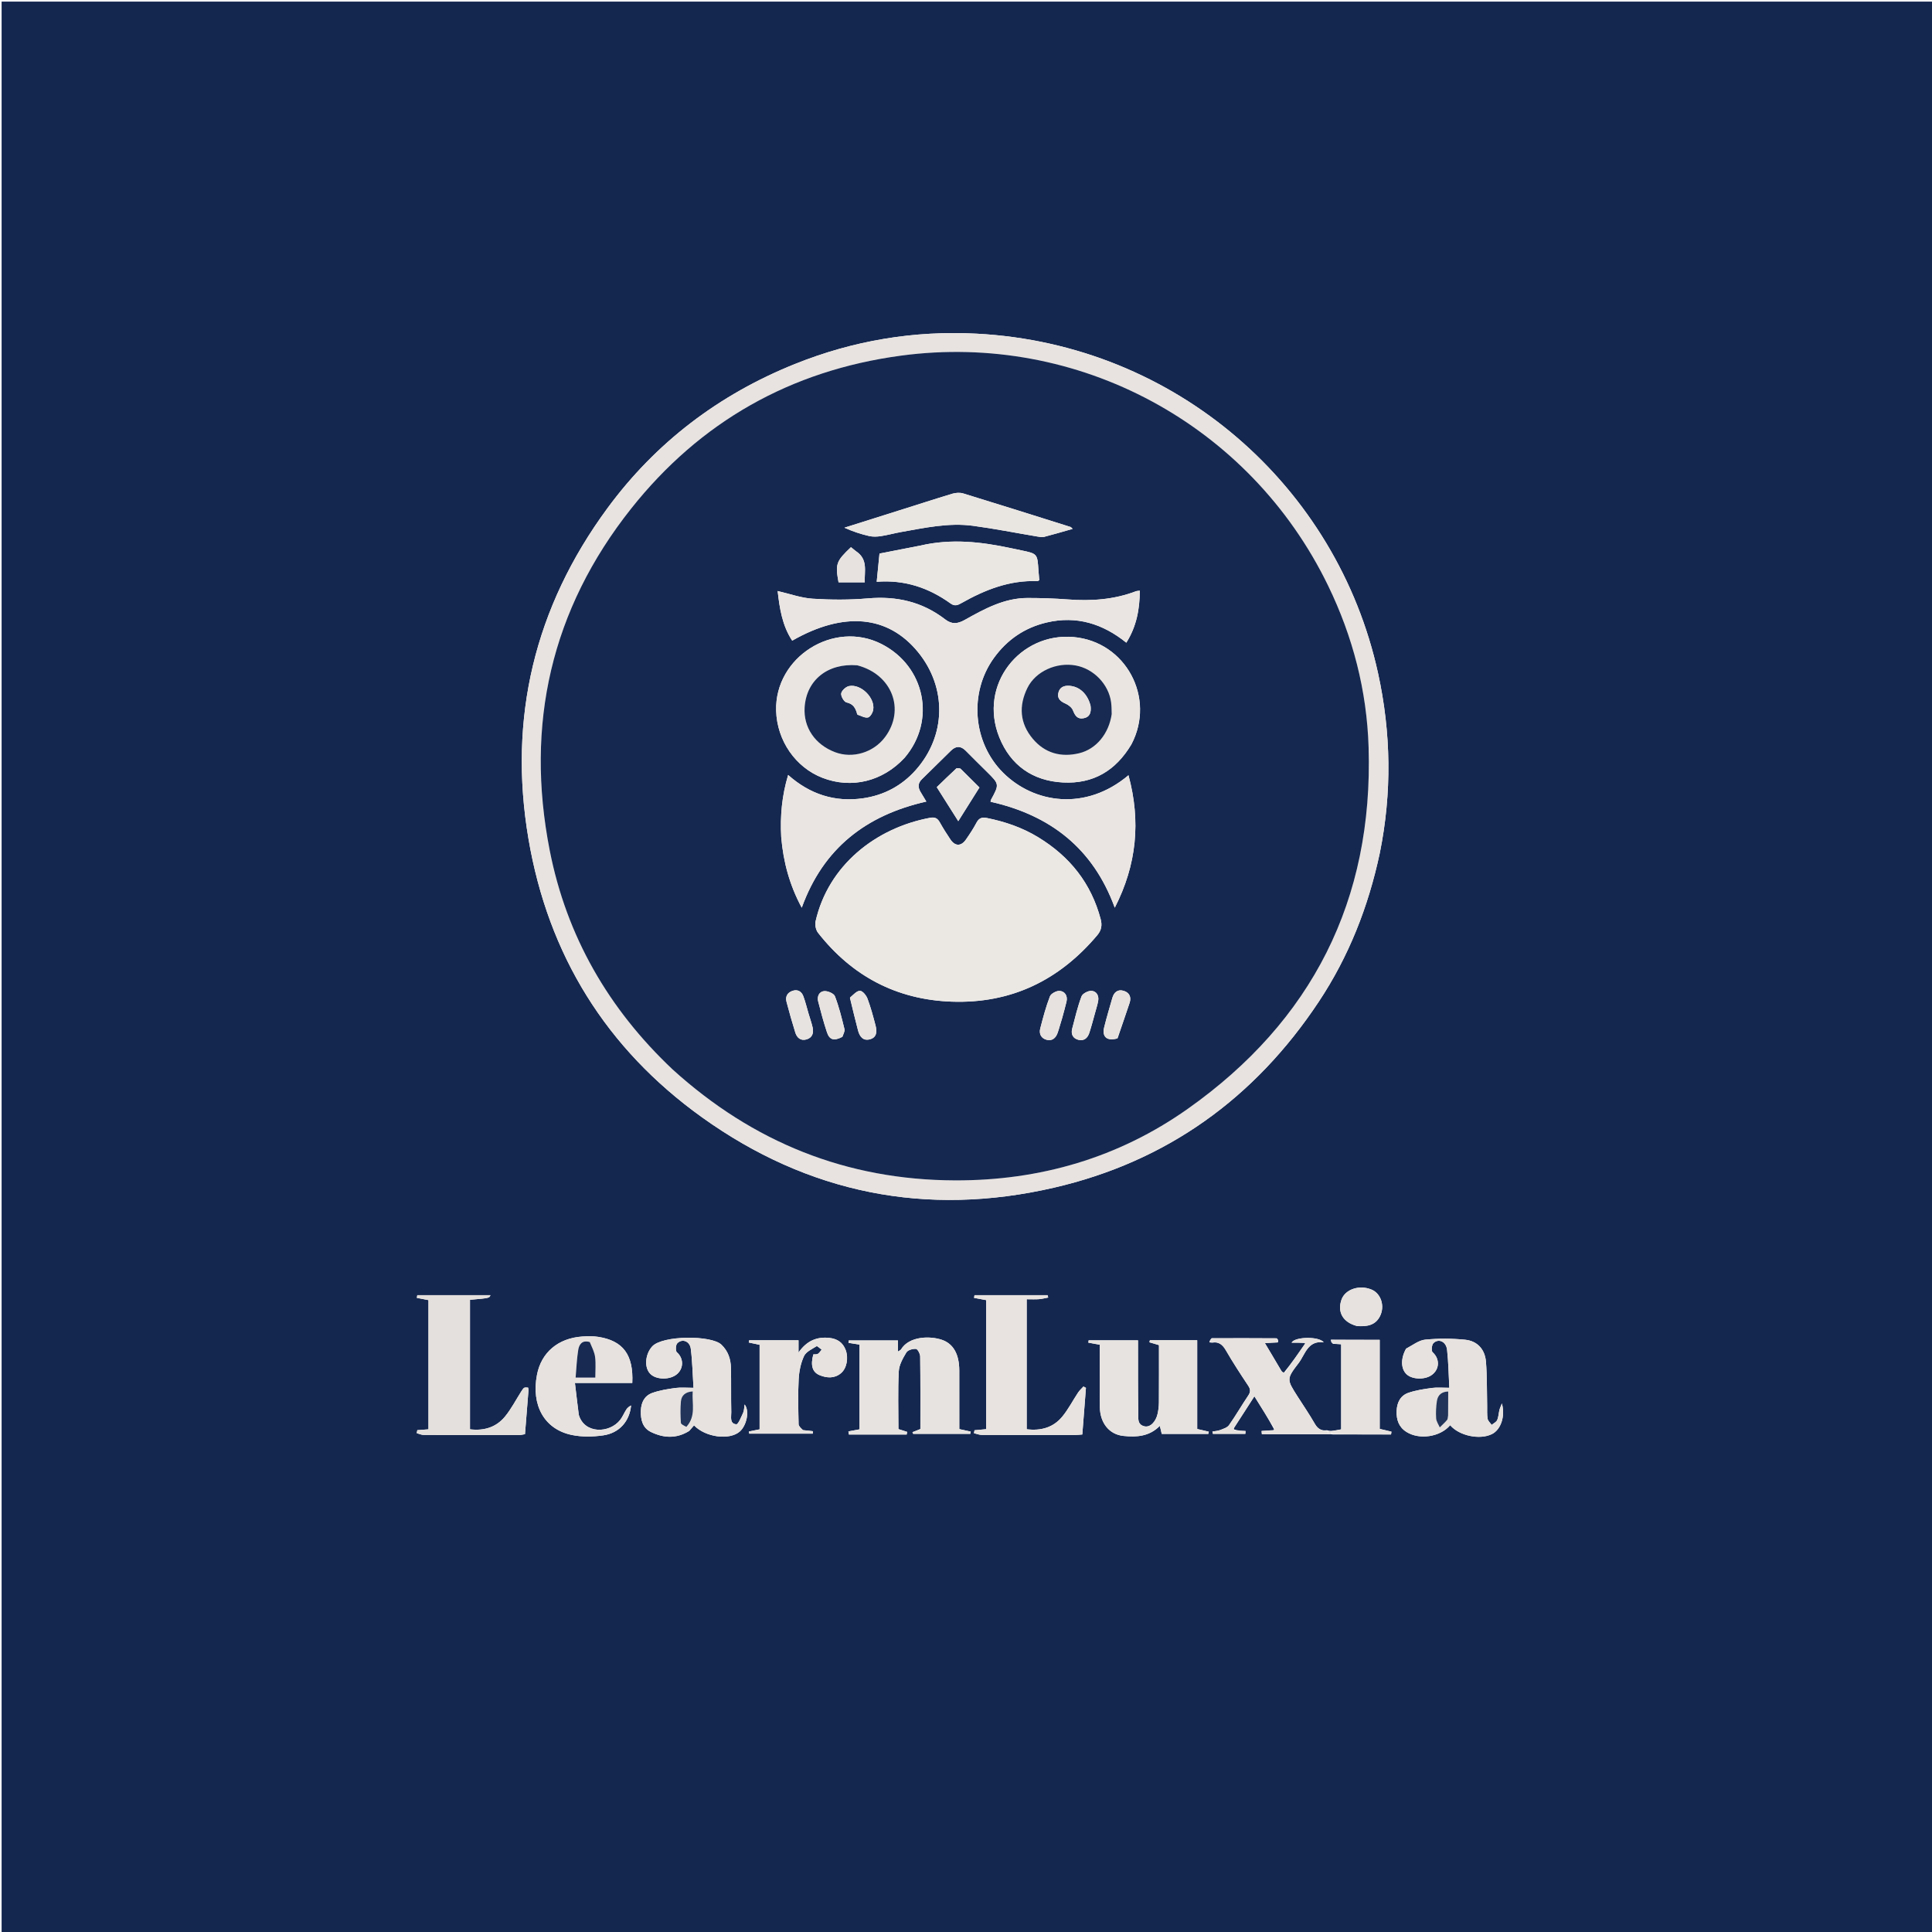 <svg version="1.1" id="Layer_1" xmlns="http://www.w3.org/2000/svg" xmlns:xlink="http://www.w3.org/1999/xlink" x="0px" y="0px"
	 width="100%" viewBox="0 0 1200 1200" enable-background="new 0 0 1200 1200" xml:space="preserve">
<path fill="#14274F" opacity="1" stroke="none" 
	d="
M806,1201 
	C537.333,1201 269.167,1201 1,1201 
	C1,801 1,401 1,1 
	C401,1 801,1 1201,1 
	C1201,401 1201,801 1201,1201 
	C1069.5,1201 938,1201 806,1201 
M827.896,834.667 
	C829.524,834.755 831.152,834.843 833.017,834.944 
	C833.017,852.736 833.017,870.297 833.017,887.802 
	C830.834,888.218 828.935,888.58 826.348,888.787 
	C825.89,888.756 825.433,888.725 824.201,888.345 
	C820.703,888.817 818.45,887.484 816.637,884.3 
	C813.355,878.539 809.573,873.063 806.006,867.464 
	C799.215,856.804 798.944,856.594 806.606,846.607 
	C810.707,841.261 812.158,832.49 822.181,833.728 
	C819.34,829.948 804.221,830.188 802.201,833.965 
	C805.096,833.965 807.706,833.965 810.504,834.174 
	C810.504,834.174 810.784,834.166 810.471,834.928 
	C806.348,840.782 802.226,846.637 797.365,852.665 
	C796.908,852.452 796.45,852.238 795.862,851.333 
	C792.537,845.763 789.211,840.194 785.651,834.232 
	C788.535,834.059 790.774,833.925 793.491,833.84 
	C793.865,833.654 793.942,833.385 793.805,832.19 
	C793.503,831.864 793.203,831.254 792.9,831.252 
	C779.516,831.176 766.132,831.134 752.749,831.206 
	C752.256,831.208 751.769,832.39 751.169,833.49 
	C751.169,833.49 751.5,833.838 751.5,833.838 
	C751.5,833.838 751.979,833.791 752.809,833.986 
	C757.013,833.186 759.356,835.158 761.434,838.753 
	C765.75,846.22 770.478,853.459 775.258,860.645 
	C776.773,862.921 776.831,864.545 775.293,866.822 
	C771.207,872.875 767.561,879.229 763.357,885.194 
	C762.276,886.729 759.853,887.453 757.914,888.209 
	C756.403,888.799 754.685,888.862 753.06,889.159 
	C753.155,889.635 753.251,890.112 753.347,890.588 
	C760.069,890.588 766.791,890.588 773.513,890.588 
	C773.559,890 773.605,889.411 773.651,888.823 
	C771.374,888.727 769.098,888.632 766.391,887.811 
	C766.323,887.538 766.255,887.265 766.769,886.525 
	C770.806,880.231 774.844,873.938 779.122,867.27 
	C783.577,874.387 787.521,880.689 791.375,887.768 
	C791.325,888.024 791.275,888.281 790.369,888.315 
	C788.107,888.48 785.846,888.646 783.584,888.811 
	C783.646,889.472 783.708,890.134 783.77,890.795 
	C797.512,890.795 811.255,890.795 825.668,890.861 
	C826.114,890.807 826.56,890.753 827.906,890.974 
	C839.935,890.974 851.964,890.974 863.993,890.974 
	C864.085,890.396 864.177,889.819 864.269,889.241 
	C862.025,888.71 859.781,888.179 856.959,887.512 
	C856.959,869.169 856.959,850.685 856.959,832.184 
	C846.59,832.184 836.796,832.184 826.521,832.101 
	C826.688,832.854 826.854,833.607 827.896,834.667 
M857.034,529.669 
	C864.598,492.4 864.038,455.163 855.92,418.099 
	C830.56,302.324 730.695,213.742 606.597,207.251 
	C567.718,205.218 529.965,211.525 493.727,226.096 
	C446.533,245.072 407.352,274.809 377.275,315.687 
	C332.129,377.046 315.497,445.92 328.245,521.023 
	C340.477,593.088 376.532,651.309 435.985,693.949 
	C501.996,741.292 575.434,755.966 654.548,737.701 
	C724.682,721.51 779.347,682.112 819.113,622.179 
	C837.716,594.143 849.871,563.354 857.034,529.669 
M542.505,891.01 
	C549.388,891.01 556.271,891.01 563.153,891.01 
	C563.252,890.465 563.35,889.919 563.448,889.374 
	C561.69,888.811 559.932,888.248 558.028,887.638 
	C558.028,875.734 557.637,863.737 558.245,851.792 
	C558.45,847.766 560.789,843.627 562.964,840.03 
	C563.865,838.54 566.954,837.656 568.933,837.826 
	C569.97,837.916 571.518,840.873 571.541,842.552 
	C571.744,857.667 571.659,872.785 571.659,887.619 
	C569.937,888.296 568.334,888.926 566.732,889.556 
	C566.887,889.899 567.042,890.241 567.197,890.584 
	C579.023,890.584 590.85,890.584 602.676,890.584 
	C602.763,890.122 602.849,889.661 602.935,889.199 
	C600.676,888.704 598.417,888.209 595.831,887.643 
	C595.831,875.508 595.857,863.367 595.823,851.226 
	C595.796,841.226 592.209,834.646 585.038,832.188 
	C577.709,829.676 564.645,829.838 559.626,838.18 
	C559.371,838.602 558.743,838.8 557.725,839.477 
	C557.725,836.676 557.725,834.57 557.725,832.56 
	C547.299,832.56 537.231,832.56 527.163,832.56 
	C527.11,833.061 527.056,833.561 527.003,834.062 
	C529.213,834.412 531.423,834.762 533.861,835.148 
	C533.861,852.701 533.861,870.298 533.861,887.793 
	C531.4,888.247 529.182,888.656 526.965,889.065 
	C527.063,889.714 527.162,890.362 527.26,891.01 
	C532.01,891.01 536.759,891.01 542.505,891.01 
M720.455,885.618 
	C720.841,887.347 721.227,889.077 721.573,890.622 
	C731.458,890.622 740.984,890.622 750.51,890.622 
	C750.607,890.164 750.705,889.705 750.803,889.246 
	C748.551,888.724 746.299,888.202 743.602,887.577 
	C743.602,869.212 743.602,850.801 743.602,832.432 
	C733.492,832.432 723.852,832.432 714.212,832.432 
	C714.117,832.862 714.022,833.293 713.927,833.723 
	C715.867,834.296 717.807,834.868 719.855,835.472 
	C719.855,847.409 719.895,859.229 719.82,871.049 
	C719.805,873.364 719.532,875.717 719.044,877.981 
	C717.934,883.131 714.406,886.693 710.923,885.934 
	C706.136,884.89 707.066,880.564 707.008,877.374 
	C706.763,864.057 706.86,850.732 706.833,837.411 
	C706.83,835.667 706.833,833.923 706.833,832.519 
	C696.089,832.519 686.131,832.519 676.173,832.519 
	C676.117,832.994 676.06,833.47 676.004,833.945 
	C678.191,834.344 680.379,834.744 683.086,835.239 
	C683.086,836.656 683.086,838.286 683.086,839.915 
	C683.088,851.239 682.961,862.564 683.13,873.886 
	C683.279,883.905 688.994,890.953 697.722,891.873 
	C706.012,892.748 714.034,892.244 720.455,885.618 
M637.695,838.5 
	C637.695,828.091 637.695,817.682 637.695,806.983 
	C640.678,806.983 642.995,807.117 645.289,806.941 
	C647.222,806.792 649.127,806.282 651.044,805.932 
	C650.926,805.438 650.807,804.943 650.689,804.449 
	C635.555,804.449 620.422,804.449 605.288,804.449 
	C605.193,805.01 605.097,805.57 605.002,806.131 
	C607.514,806.597 610.026,807.063 612.543,807.53 
	C612.543,834.283 612.543,860.887 612.543,887.69 
	C610.025,887.923 607.657,888.142 605.288,888.361 
	C605.173,888.969 605.059,889.577 604.944,890.185 
	C606.581,890.558 608.215,891.25 609.853,891.257 
	C629.165,891.332 648.477,891.312 667.79,891.292 
	C669.222,891.29 670.654,891.1 672.24,890.987 
	C673.012,881.069 673.753,871.552 674.494,862.035 
	C673.984,861.75 673.474,861.464 672.963,861.179 
	C671.838,862.425 670.538,863.555 669.618,864.938 
	C666.309,869.908 663.57,875.327 659.795,879.9 
	C654.227,886.646 646.613,888.834 637.695,887.734 
	C637.695,871.423 637.695,855.462 637.695,838.5 
M323.735,864.316 
	C320.434,869.498 317.582,875.045 313.726,879.775 
	C308.192,886.562 300.573,888.827 291.914,887.769 
	C291.914,860.714 291.914,834.003 291.914,807.326 
	C303.98,806.265 303.98,806.265 304.604,804.461 
	C289.444,804.461 274.312,804.461 259.179,804.461 
	C259.085,805.015 258.991,805.569 258.897,806.123 
	C261.267,806.583 263.638,807.043 266.129,807.527 
	C266.129,834.225 266.129,860.943 266.129,887.784 
	C263.613,887.971 261.402,888.136 259.191,888.301 
	C259.074,888.917 258.956,889.533 258.839,890.149 
	C260.287,890.539 261.735,891.262 263.184,891.267 
	C283.016,891.343 302.848,891.327 322.68,891.298 
	C323.772,891.296 324.863,890.981 326.075,890.793 
	C326.818,881.543 327.542,872.584 328.244,863.624 
	C328.281,863.155 328.127,862.672 328.02,861.885 
	C327.178,861.885 326.29,861.65 325.654,861.95 
	C324.993,862.262 324.575,863.09 323.735,864.316 
M873.239,837.814 
	C869.918,843.805 870.071,850.169 873.619,853.558 
	C877.03,856.816 884.77,857.128 889.065,854.18 
	C894.271,850.607 894.39,843.966 889.827,839.911 
	C888.933,839.117 889.237,835.33 890.313,834.274 
	C893.518,831.127 898.227,833.247 898.804,838.377 
	C899.67,846.079 899.756,853.87 900.194,861.997 
	C896.05,861.997 892.685,861.642 889.427,862.081 
	C884.535,862.739 879.561,863.49 874.91,865.056 
	C869.821,866.77 867.659,871.136 867.47,876.425 
	C867.279,881.748 868.769,886.322 873.49,889.338 
	C881.58,894.505 894.59,892.52 900.724,885.221 
	C906.316,891.807 919.144,894.512 926.732,890.705 
	C932.074,888.024 935.099,879.869 932.848,871.688 
	C932.045,873.802 931.562,874.759 931.32,875.772 
	C930.82,877.869 930.772,880.143 929.908,882.059 
	C929.345,883.308 927.671,884.057 926.495,885.03 
	C925.621,883.772 924.222,882.606 923.986,881.238 
	C923.538,878.641 923.757,875.929 923.697,873.265 
	C923.491,864.116 923.674,854.936 922.957,845.827 
	C922.355,838.182 917.668,832.895 910.009,832.129 
	C901.822,831.309 893.442,831.291 885.256,832.071 
	C881.281,832.45 877.555,835.448 873.239,837.814 
M428.221,888.652 
	C429.167,887.549 430.112,886.445 431.074,885.323 
	C438.173,892.754 453.025,894.686 459.429,889.192 
	C463.688,885.539 465.781,876.394 462.49,872.342 
	C462.141,874.484 462.208,876.143 461.582,877.478 
	C460.353,880.099 458.539,884.761 457.32,884.652 
	C453.028,884.267 454.278,879.946 454.208,877.07 
	C453.987,867.915 454.224,858.748 454.005,849.592 
	C453.874,844.152 452.285,839.25 448.111,835.222 
	C441.883,829.212 411.483,829.36 405.115,836.271 
	C400.949,840.793 399.895,848.897 403.715,853.131 
	C407.352,857.161 416.338,857.27 420.681,853.336 
	C424.857,849.554 424.47,843.379 420.434,839.947 
	C419.507,839.159 419.638,835.436 420.653,834.376 
	C423.669,831.224 428.454,832.971 429.061,837.727 
	C430.062,845.576 430.202,853.536 430.741,862.008 
	C426.453,862.008 422.944,861.632 419.549,862.098 
	C414.661,862.768 409.672,863.54 405.067,865.21 
	C400.293,866.942 398.197,871.105 398.045,876.295 
	C397.882,881.852 399.126,886.917 404.348,889.444 
	C411.992,893.142 419.932,893.818 428.221,888.652 
M359.425,878.584 
	C358.671,872.235 357.916,865.885 357.096,858.985 
	C363.968,858.985 369.758,858.985 375.548,858.985 
	C381.294,858.985 387.041,858.985 392.722,858.985 
	C393.545,841.508 387.015,832.776 371.646,830.356 
	C368.392,829.843 364.991,829.909 361.688,830.135 
	C346.638,831.166 336.208,840.045 333.533,853.904 
	C329.879,872.835 338.062,887.685 355.048,891.261 
	C361.38,892.594 368.318,892.46 374.763,891.516 
	C384.664,890.066 391.022,882.806 391.983,872.955 
	C390.767,873.574 389.716,874.404 389.023,875.467 
	C387.669,877.546 386.743,879.933 385.237,881.88 
	C378.633,890.414 362.917,890.768 359.425,878.584 
M498.397,888.265 
	C497.57,887.05 496.052,885.85 496.026,884.618 
	C495.828,875.303 495.574,865.962 496.068,856.668 
	C496.327,851.796 497.35,846.674 499.383,842.294 
	C500.637,839.59 504.359,837.936 507.193,836.162 
	C507.623,835.893 509.252,837.539 510.327,838.3 
	C509.564,839.189 508.943,840.311 507.993,840.893 
	C507.241,841.353 506.084,841.15 505.173,841.236 
	C503.331,848.003 504.52,852.327 509.188,854.193 
	C513.662,855.981 518.329,856.294 522.363,852.904 
	C525.894,849.937 527.149,843.569 525.274,838.525 
	C523.535,833.846 519.989,831.497 515.076,830.99 
	C507.433,830.202 501.165,832.665 495.977,840.092 
	C495.977,836.654 495.977,834.586 495.977,832.479 
	C485.491,832.479 475.395,832.479 465.299,832.479 
	C465.226,832.938 465.153,833.396 465.08,833.854 
	C467.362,834.34 469.644,834.826 471.798,835.285 
	C471.798,852.996 471.798,870.53 471.798,887.792 
	C469.303,888.293 467.212,888.712 465.121,889.132 
	C465.198,889.576 465.275,890.02 465.352,890.465 
	C478.506,890.465 491.661,890.465 504.815,890.465 
	C504.867,889.964 504.919,889.463 504.971,888.963 
	C503.089,888.732 501.207,888.501 498.397,888.265 
M843.007,823.656 
	C848.731,824.014 854.129,823.4 857.095,817.588 
	C860.319,811.268 857.777,803.448 851.914,800.997 
	C844.343,797.832 835.507,800.782 833.235,807.235 
	C830.526,814.926 834.049,821.297 843.007,823.656 
z"/>
<path fill="#E8E3E0" opacity="1" stroke="none" 
	d="
M856.985,530.09 
	C849.871,563.354 837.716,594.143 819.113,622.179 
	C779.347,682.112 724.682,721.51 654.548,737.701 
	C575.434,755.966 501.996,741.292 435.985,693.949 
	C376.532,651.309 340.477,593.088 328.245,521.023 
	C315.497,445.92 332.129,377.046 377.275,315.687 
	C407.352,274.809 446.533,245.072 493.727,226.096 
	C529.965,211.525 567.718,205.218 606.597,207.251 
	C730.695,213.742 830.56,302.324 855.92,418.099 
	C864.038,455.163 864.598,492.4 856.985,530.09 
M418.018,664.493 
	C467.702,709.533 525.844,732.93 593.129,733.157 
	C645.972,733.336 694.775,719.092 737.743,688.716 
	C814.895,634.173 852.99,559.159 850.066,464.2 
	C848.981,428.966 840.285,395.429 824.913,363.76 
	C776.282,263.567 669.717,206.116 559.619,220.898 
	C491.128,230.094 434.876,261.89 392.013,315.901 
	C342.304,378.54 326.082,450.001 341.441,528.198 
	C351.913,581.511 377.96,626.679 418.018,664.493 
z"/>
<path fill="#E7E3E0" opacity="1" stroke="none" 
	d="
M542.007,891.01 
	C536.759,891.01 532.01,891.01 527.26,891.01 
	C527.162,890.362 527.063,889.714 526.965,889.065 
	C529.182,888.656 531.4,888.247 533.861,887.793 
	C533.861,870.298 533.861,852.701 533.861,835.148 
	C531.423,834.762 529.213,834.412 527.003,834.062 
	C527.056,833.561 527.11,833.061 527.163,832.56 
	C537.231,832.56 547.299,832.56 557.725,832.56 
	C557.725,834.57 557.725,836.676 557.725,839.477 
	C558.743,838.8 559.371,838.602 559.626,838.18 
	C564.645,829.838 577.709,829.676 585.038,832.188 
	C592.209,834.646 595.796,841.226 595.823,851.226 
	C595.857,863.367 595.831,875.508 595.831,887.643 
	C598.417,888.209 600.676,888.704 602.935,889.199 
	C602.849,889.661 602.763,890.122 602.676,890.584 
	C590.85,890.584 579.023,890.584 567.197,890.584 
	C567.042,890.241 566.887,889.899 566.732,889.556 
	C568.334,888.926 569.937,888.296 571.659,887.619 
	C571.659,872.785 571.744,857.667 571.541,842.552 
	C571.518,840.873 569.97,837.916 568.933,837.826 
	C566.954,837.656 563.865,838.54 562.964,840.03 
	C560.789,843.627 558.45,847.766 558.245,851.792 
	C557.637,863.737 558.028,875.734 558.028,887.638 
	C559.932,888.248 561.69,888.811 563.448,889.374 
	C563.35,889.919 563.252,890.465 563.153,891.01 
	C556.271,891.01 549.388,891.01 542.007,891.01 
z"/>
<path fill="#E7E3E0" opacity="1" stroke="none" 
	d="
M720.183,885.33 
	C714.034,892.244 706.012,892.748 697.722,891.873 
	C688.994,890.953 683.279,883.905 683.13,873.886 
	C682.961,862.564 683.088,851.239 683.086,839.915 
	C683.086,838.286 683.086,836.656 683.086,835.239 
	C680.379,834.744 678.191,834.344 676.004,833.945 
	C676.06,833.47 676.117,832.994 676.173,832.519 
	C686.131,832.519 696.089,832.519 706.833,832.519 
	C706.833,833.923 706.83,835.667 706.833,837.411 
	C706.86,850.732 706.763,864.057 707.008,877.374 
	C707.066,880.564 706.136,884.89 710.923,885.934 
	C714.406,886.693 717.934,883.131 719.044,877.981 
	C719.532,875.717 719.805,873.364 719.82,871.049 
	C719.895,859.229 719.855,847.409 719.855,835.472 
	C717.807,834.868 715.867,834.296 713.927,833.723 
	C714.022,833.293 714.117,832.862 714.212,832.432 
	C723.852,832.432 733.492,832.432 743.602,832.432 
	C743.602,850.801 743.602,869.212 743.602,887.577 
	C746.299,888.202 748.551,888.724 750.803,889.246 
	C750.705,889.705 750.607,890.164 750.51,890.622 
	C740.984,890.622 731.458,890.622 721.573,890.622 
	C721.227,889.077 720.841,887.347 720.183,885.33 
z"/>
<path fill="#E8E3E0" opacity="1" stroke="none" 
	d="
M637.695,839 
	C637.695,855.462 637.695,871.423 637.695,887.734 
	C646.613,888.834 654.227,886.646 659.795,879.9 
	C663.57,875.327 666.309,869.908 669.618,864.938 
	C670.538,863.555 671.838,862.425 672.963,861.179 
	C673.474,861.464 673.984,861.75 674.494,862.035 
	C673.753,871.552 673.012,881.069 672.24,890.987 
	C670.654,891.1 669.222,891.29 667.79,891.292 
	C648.477,891.312 629.165,891.332 609.853,891.257 
	C608.215,891.25 606.581,890.558 604.944,890.185 
	C605.059,889.577 605.173,888.969 605.288,888.361 
	C607.657,888.142 610.025,887.923 612.543,887.69 
	C612.543,860.887 612.543,834.283 612.543,807.53 
	C610.026,807.063 607.514,806.597 605.002,806.131 
	C605.097,805.57 605.193,805.01 605.288,804.449 
	C620.422,804.449 635.555,804.449 650.689,804.449 
	C650.807,804.943 650.926,805.438 651.044,805.932 
	C649.127,806.282 647.222,806.792 645.289,806.941 
	C642.995,807.117 640.678,806.983 637.695,806.983 
	C637.695,817.682 637.695,828.091 637.695,839 
z"/>
<path fill="#E4E0DD" opacity="1" stroke="none" 
	d="
M323.893,864.005 
	C324.575,863.09 324.993,862.262 325.654,861.95 
	C326.29,861.65 327.178,861.885 328.02,861.885 
	C328.127,862.672 328.281,863.155 328.244,863.624 
	C327.542,872.584 326.818,881.543 326.075,890.793 
	C324.863,890.981 323.772,891.296 322.68,891.298 
	C302.848,891.327 283.016,891.343 263.184,891.267 
	C261.735,891.262 260.287,890.539 258.839,890.149 
	C258.956,889.533 259.074,888.917 259.191,888.301 
	C261.402,888.136 263.613,887.971 266.129,887.784 
	C266.129,860.943 266.129,834.225 266.129,807.527 
	C263.638,807.043 261.267,806.583 258.897,806.123 
	C258.991,805.569 259.085,805.015 259.179,804.461 
	C274.312,804.461 289.444,804.461 304.604,804.461 
	C303.98,806.265 303.98,806.265 291.914,807.326 
	C291.914,834.003 291.914,860.714 291.914,887.769 
	C300.573,888.827 308.192,886.562 313.726,879.775 
	C317.582,875.045 320.434,869.498 323.893,864.005 
z"/>
<path fill="#E7E2DF" opacity="1" stroke="none" 
	d="
M873.478,837.538 
	C877.555,835.448 881.281,832.45 885.256,832.071 
	C893.442,831.291 901.822,831.309 910.009,832.129 
	C917.668,832.895 922.355,838.182 922.957,845.827 
	C923.674,854.936 923.491,864.116 923.697,873.265 
	C923.757,875.929 923.538,878.641 923.986,881.238 
	C924.222,882.606 925.621,883.772 926.495,885.03 
	C927.671,884.057 929.345,883.308 929.908,882.059 
	C930.772,880.143 930.82,877.869 931.32,875.772 
	C931.562,874.759 932.045,873.802 932.848,871.688 
	C935.099,879.869 932.074,888.024 926.732,890.705 
	C919.144,894.512 906.316,891.807 900.724,885.221 
	C894.59,892.52 881.58,894.505 873.49,889.338 
	C868.769,886.322 867.279,881.748 867.47,876.425 
	C867.659,871.136 869.821,866.77 874.91,865.056 
	C879.561,863.49 884.535,862.739 889.427,862.081 
	C892.685,861.642 896.05,861.997 900.194,861.997 
	C899.756,853.87 899.67,846.079 898.804,838.377 
	C898.227,833.247 893.518,831.127 890.313,834.274 
	C889.237,835.33 888.933,839.117 889.827,839.911 
	C894.39,843.966 894.271,850.607 889.065,854.18 
	C884.77,857.128 877.03,856.816 873.619,853.558 
	C870.071,850.169 869.918,843.805 873.478,837.538 
M899.514,878.736 
	C899.514,873.979 899.514,869.222 899.514,864.293 
	C895.531,864.357 893.077,866.405 892.504,870.086 
	C891.946,873.665 891.775,877.367 892.006,880.979 
	C892.128,882.889 893.466,884.722 894.256,886.59 
	C895.789,885.062 897.406,883.607 898.807,881.966 
	C899.282,881.41 899.208,880.385 899.514,878.736 
z"/>
<path fill="#E7E2DF" opacity="1" stroke="none" 
	d="
M427.931,888.912 
	C419.932,893.818 411.992,893.142 404.348,889.444 
	C399.126,886.917 397.882,881.852 398.045,876.295 
	C398.197,871.105 400.293,866.942 405.067,865.21 
	C409.672,863.54 414.661,862.768 419.549,862.098 
	C422.944,861.632 426.453,862.008 430.741,862.008 
	C430.202,853.536 430.062,845.576 429.061,837.727 
	C428.454,832.971 423.669,831.224 420.653,834.376 
	C419.638,835.436 419.507,839.159 420.434,839.947 
	C424.47,843.379 424.857,849.554 420.681,853.336 
	C416.338,857.27 407.352,857.161 403.715,853.131 
	C399.895,848.897 400.949,840.793 405.115,836.271 
	C411.483,829.36 441.883,829.212 448.111,835.222 
	C452.285,839.25 453.874,844.152 454.005,849.592 
	C454.224,858.748 453.987,867.915 454.208,877.07 
	C454.278,879.946 453.028,884.267 457.32,884.652 
	C458.539,884.761 460.353,880.099 461.582,877.478 
	C462.208,876.143 462.141,874.484 462.49,872.342 
	C465.781,876.394 463.688,885.539 459.429,889.192 
	C453.025,894.686 438.173,892.754 431.074,885.323 
	C430.112,886.445 429.167,887.549 427.931,888.912 
M426.675,886.067 
	C432.494,879.493 429.705,871.758 430.259,864.217 
	C425.701,864.528 423.281,866.711 422.935,870.389 
	C422.518,874.818 422.61,879.325 422.916,883.768 
	C422.981,884.711 424.924,885.524 426.675,886.067 
z"/>
<path fill="#E7E2DF" opacity="1" stroke="none" 
	d="
M359.565,878.962 
	C362.917,890.768 378.633,890.414 385.237,881.88 
	C386.743,879.933 387.669,877.546 389.023,875.467 
	C389.716,874.404 390.767,873.574 391.983,872.955 
	C391.022,882.806 384.664,890.066 374.763,891.516 
	C368.318,892.46 361.38,892.594 355.048,891.261 
	C338.062,887.685 329.879,872.835 333.533,853.904 
	C336.208,840.045 346.638,831.166 361.688,830.135 
	C364.991,829.909 368.392,829.843 371.646,830.356 
	C387.015,832.776 393.545,841.508 392.722,858.985 
	C387.041,858.985 381.294,858.985 375.548,858.985 
	C369.758,858.985 363.968,858.985 357.096,858.985 
	C357.916,865.885 358.671,872.235 359.565,878.962 
M365.971,833.361 
	C361.456,832.133 359.684,835.152 359.141,838.553 
	C358.242,844.182 358.034,849.922 357.533,855.634 
	C362.184,855.634 365.883,855.634 369.757,855.634 
	C369.757,851.12 370.15,846.942 369.629,842.881 
	C369.23,839.773 367.676,836.812 365.971,833.361 
z"/>
<path fill="#E7E2DF" opacity="1" stroke="none" 
	d="
M793.014,833.791 
	C790.774,833.925 788.535,834.059 785.651,834.232 
	C789.211,840.194 792.537,845.763 795.982,851.923 
	C796.768,852.506 797.436,852.498 798.103,852.491 
	C802.226,846.637 806.348,840.782 810.564,834.54 
	C810.658,834.152 810.316,833.965 810.316,833.965 
	C807.706,833.965 805.096,833.965 802.201,833.965 
	C804.221,830.188 819.34,829.948 822.181,833.728 
	C812.158,832.49 810.707,841.261 806.606,846.607 
	C798.944,856.594 799.215,856.804 806.006,867.464 
	C809.573,873.063 813.355,878.539 816.637,884.3 
	C818.45,887.484 820.703,888.817 824.593,888.782 
	C824.988,889.745 824.993,890.27 824.997,890.795 
	C811.255,890.795 797.512,890.795 783.77,890.795 
	C783.708,890.134 783.646,889.472 783.584,888.811 
	C785.846,888.646 788.107,888.48 790.99,888.487 
	C791.562,888.102 791.514,887.547 791.466,886.991 
	C787.521,880.689 783.577,874.387 779.122,867.27 
	C774.844,873.938 770.806,880.231 766.307,886.865 
	C766.17,887.648 766.496,888.092 766.821,888.536 
	C769.098,888.632 771.374,888.727 773.651,888.823 
	C773.605,889.411 773.559,890 773.513,890.588 
	C766.791,890.588 760.069,890.588 753.347,890.588 
	C753.251,890.112 753.155,889.635 753.06,889.159 
	C754.685,888.862 756.403,888.799 757.914,888.209 
	C759.853,887.453 762.276,886.729 763.357,885.194 
	C767.561,879.229 771.207,872.875 775.293,866.822 
	C776.831,864.545 776.773,862.921 775.258,860.645 
	C770.478,853.459 765.75,846.22 761.434,838.753 
	C759.356,835.158 757.013,833.186 752.296,833.744 
	C751.639,833.317 751.471,833.157 751.279,833.022 
	C751.769,832.39 752.256,831.208 752.749,831.206 
	C766.132,831.134 779.516,831.176 792.9,831.252 
	C793.203,831.254 793.503,831.864 793.627,832.72 
	C793.278,833.409 793.133,833.59 793.014,833.791 
z"/>
<path fill="#E7E2DF" opacity="1" stroke="none" 
	d="
M498.861,888.267 
	C501.207,888.501 503.089,888.732 504.971,888.963 
	C504.919,889.463 504.867,889.964 504.815,890.465 
	C491.661,890.465 478.506,890.465 465.352,890.465 
	C465.275,890.02 465.198,889.576 465.121,889.132 
	C467.212,888.712 469.303,888.293 471.798,887.792 
	C471.798,870.53 471.798,852.996 471.798,835.285 
	C469.644,834.826 467.362,834.34 465.08,833.854 
	C465.153,833.396 465.226,832.938 465.299,832.479 
	C475.395,832.479 485.491,832.479 495.977,832.479 
	C495.977,834.586 495.977,836.654 495.977,840.092 
	C501.165,832.665 507.433,830.202 515.076,830.99 
	C519.989,831.497 523.535,833.846 525.274,838.525 
	C527.149,843.569 525.894,849.937 522.363,852.904 
	C518.329,856.294 513.662,855.981 509.188,854.193 
	C504.52,852.327 503.331,848.003 505.173,841.236 
	C506.084,841.15 507.241,841.353 507.993,840.893 
	C508.943,840.311 509.564,839.189 510.327,838.3 
	C509.252,837.539 507.623,835.893 507.193,836.162 
	C504.359,837.936 500.637,839.59 499.383,842.294 
	C497.35,846.674 496.327,851.796 496.068,856.668 
	C495.574,865.962 495.828,875.303 496.026,884.618 
	C496.052,885.85 497.57,887.05 498.861,888.267 
z"/>
<path fill="#E7E2DF" opacity="1" stroke="none" 
	d="
M827.003,832.184 
	C836.796,832.184 846.59,832.184 856.959,832.184 
	C856.959,850.685 856.959,869.169 856.959,887.512 
	C859.781,888.179 862.025,888.71 864.269,889.241 
	C864.177,889.819 864.085,890.396 863.993,890.974 
	C851.964,890.974 839.935,890.974 827.459,890.617 
	C827.019,889.82 827.028,889.382 827.036,888.943 
	C828.935,888.58 830.834,888.218 833.017,887.802 
	C833.017,870.297 833.017,852.736 833.017,834.944 
	C831.152,834.843 829.524,834.755 827.456,834.242 
	C827.012,833.273 827.007,832.728 827.003,832.184 
z"/>
<path fill="#E7E2DF" opacity="1" stroke="none" 
	d="
M842.608,823.562 
	C834.049,821.297 830.526,814.926 833.235,807.235 
	C835.507,800.782 844.343,797.832 851.914,800.997 
	C857.777,803.448 860.319,811.268 857.095,817.588 
	C854.129,823.4 848.731,824.014 842.608,823.562 
z"/>
<path fill="#E5E0DE" opacity="1" stroke="none" 
	d="
M826.692,888.865 
	C827.028,889.382 827.019,889.82 827.008,890.479 
	C826.56,890.753 826.114,890.807 825.332,890.828 
	C824.993,890.27 824.988,889.745 824.98,888.957 
	C825.433,888.725 825.89,888.756 826.692,888.865 
z"/>
<path fill="#E5E0DE" opacity="1" stroke="none" 
	d="
M826.762,832.142 
	C827.007,832.728 827.012,833.273 827.019,834.089 
	C826.854,833.607 826.688,832.854 826.762,832.142 
z"/>
<path fill="#E5E0DE" opacity="1" stroke="none" 
	d="
M797.734,852.578 
	C797.436,852.498 796.768,852.506 796.046,852.269 
	C796.45,852.238 796.908,852.452 797.734,852.578 
z"/>
<path fill="#E5E0DE" opacity="1" stroke="none" 
	d="
M766.606,888.174 
	C766.496,888.092 766.17,887.648 766.016,887.098 
	C766.255,887.265 766.323,887.538 766.606,888.174 
z"/>
<path fill="#E5E0DE" opacity="1" stroke="none" 
	d="
M791.42,887.38 
	C791.514,887.547 791.562,888.102 791.418,888.597 
	C791.275,888.281 791.325,888.024 791.42,887.38 
z"/>
<path fill="#E5E0DE" opacity="1" stroke="none" 
	d="
M793.252,833.815 
	C793.133,833.59 793.278,833.409 793.584,833.14 
	C793.942,833.385 793.865,833.654 793.252,833.815 
z"/>
<path fill="#E5E0DE" opacity="1" stroke="none" 
	d="
M810.41,834.069 
	C810.316,833.965 810.658,834.152 810.721,834.159 
	C810.784,834.166 810.504,834.174 810.41,834.069 
z"/>
<path fill="#E5E0DE" opacity="1" stroke="none" 
	d="
M751.224,833.256 
	C751.471,833.157 751.639,833.317 751.881,833.647 
	C751.979,833.791 751.5,833.838 751.5,833.838 
	C751.5,833.838 751.169,833.49 751.224,833.256 
z"/>
<path fill="#152850" opacity="1" stroke="none" 
	d="
M417.764,664.245 
	C377.96,626.679 351.913,581.511 341.441,528.198 
	C326.082,450.001 342.304,378.54 392.013,315.901 
	C434.876,261.89 491.128,230.094 559.619,220.898 
	C669.717,206.116 776.282,263.567 824.913,363.76 
	C840.285,395.429 848.981,428.966 850.066,464.2 
	C852.99,559.159 814.895,634.173 737.743,688.716 
	C694.775,719.092 645.972,733.336 593.129,733.157 
	C525.844,732.93 467.702,709.533 417.764,664.245 
M644.567,519.854 
	C634.789,513.93 624.157,510.332 612.998,508.078 
	C609.987,507.469 608.055,508.07 606.534,510.956 
	C604.602,514.619 602.31,518.115 599.926,521.51 
	C596.938,525.763 593.206,525.699 590.33,521.413 
	C588.014,517.964 585.772,514.449 583.759,510.818 
	C582.36,508.294 580.747,507.382 577.775,507.934 
	C543.702,514.269 514.45,537.67 506.585,572.186 
	C506.084,574.385 506.711,577.604 508.082,579.354 
	C529.188,606.289 556.913,620.942 591.137,622.145 
	C627.967,623.439 657.913,608.928 681.547,580.859 
	C684.184,577.727 684.635,574.611 683.628,570.837 
	C677.728,548.702 664.642,532.062 644.567,519.854 
M485.249,520.192 
	C486.546,535.335 490.386,549.717 497.98,563.791 
	C511.378,526.723 538.087,506.274 575.363,497.868 
	C574.02,495.64 572.809,493.709 571.676,491.734 
	C570.098,488.983 570.108,486.42 572.538,484.052 
	C578.624,478.122 584.65,472.13 590.72,466.183 
	C593.781,463.185 596.79,463.218 599.838,466.311 
	C604.166,470.702 608.568,475.019 612.949,479.357 
	C620.786,487.118 620.788,487.114 615.442,496.92 
	C615.308,497.164 615.344,497.501 615.272,497.989 
	C652.176,506.287 678.908,526.747 692.408,563.794 
	C706.084,537.062 708.643,510.073 700.918,481.522 
	C674.222,504.035 642.235,498.994 623.106,480.006 
	C604.126,461.165 601.756,430.218 617.343,408.656 
	C625.599,397.236 636.531,389.815 650.176,386.622 
	C668.613,382.308 684.919,387.342 699.578,399.186 
	C705.95,389.047 707.885,378.362 707.955,366.887 
	C706.808,367.05 706.115,367.024 705.52,367.252 
	C691.861,372.473 677.729,373.414 663.282,372.32 
	C654.988,371.692 646.649,371.43 638.33,371.42 
	C623.758,371.403 611.398,378.22 599.2,385.051 
	C594.688,387.578 591.18,387.894 586.962,384.64 
	C572.852,373.752 556.855,370.12 539.133,371.661 
	C527.743,372.652 516.173,372.603 504.758,371.873 
	C497.585,371.414 490.547,368.832 483.015,367.103 
	C484.24,377.852 485.831,388.5 492.052,397.927 
	C524.168,379.561 551.56,382.184 570.208,405.033 
	C588.298,427.198 587.73,457.138 568.616,478.471 
	C559.983,488.105 549.004,493.914 536.269,495.796 
	C518.682,498.396 503.116,493.417 489.528,481.348 
	C485.696,494.104 484.501,506.567 485.249,520.192 
M702.803,462.224 
	C717.941,433.453 699.289,398.53 666.739,395.676 
	C633.572,392.767 607.513,425.282 620.706,458.01 
	C627.676,475.299 641.361,485.043 660.287,486.011 
	C678.921,486.964 692.906,478.826 702.803,462.224 
M562.004,470.496 
	C581.552,447.529 574.63,413.816 547.534,400.017 
	C517.869,384.91 481.14,408.152 482.077,441.437 
	C482.6,460.033 494.188,476.754 511.008,483.183 
	C528.947,490.04 548.222,485.414 562.004,470.496 
M571.328,338.932 
	C562.933,340.572 554.538,342.211 546.272,343.826 
	C545.658,350.012 545.126,355.377 544.533,361.357 
	C561.971,359.984 576.936,365.142 590.408,374.826 
	C593.044,376.72 594.887,375.882 597.134,374.611 
	C611.769,366.334 627.054,360.277 644.292,360.958 
	C644.693,360.974 645.112,360.555 645.518,360.341 
	C645.336,358.25 645.122,356.267 644.996,354.279 
	C644.341,343.929 644.349,343.928 634.319,341.818 
	C632.209,341.374 630.097,340.938 627.988,340.489 
	C609.49,336.547 590.938,334.366 571.328,338.932 
M558.441,317.017 
	C547.123,320.6 535.805,324.183 524.487,327.765 
	C529.692,330.123 534.701,331.758 539.815,332.93 
	C542.121,333.458 544.685,333.375 547.048,333.016 
	C551.311,332.369 555.491,331.189 559.741,330.437 
	C574.495,327.827 589.271,324.562 604.343,326.578 
	C617.681,328.363 630.906,331.001 644.187,333.221 
	C645.61,333.459 647.174,333.797 648.51,333.455 
	C654.352,331.957 660.135,330.226 666.245,328.492 
	C665.587,327.898 665.288,327.417 664.878,327.288 
	C642.689,320.303 620.508,313.292 598.266,306.482 
	C596.206,305.851 593.602,306.025 591.501,306.658 
	C580.7,309.913 569.981,313.441 558.441,317.017 
M596.468,477.305 
	C595.63,477.28 594.449,476.88 594.008,477.286 
	C589.877,481.089 585.872,485.031 581.839,488.924 
	C586.422,496.168 590.652,502.856 595.199,510.043 
	C599.796,502.729 603.999,496.042 608.351,489.118 
	C604.447,485.245 600.69,481.517 596.468,477.305 
M694.18,644.913 
	C696.661,637.589 699.175,630.276 701.609,622.936 
	C702.817,619.294 701.462,616.479 697.931,615.418 
	C694.284,614.323 691.896,616.301 690.882,619.881 
	C689.164,625.95 687.314,631.987 685.821,638.11 
	C684.383,644.005 687.519,646.797 694.18,644.913 
M680.242,628.825 
	C680.878,626.427 681.691,624.06 682.106,621.624 
	C682.668,618.324 680.948,615.581 677.904,615.438 
	C675.833,615.342 672.399,617.122 671.745,618.873 
	C669.319,625.361 667.719,632.166 665.963,638.893 
	C665.081,642.269 666.327,644.96 669.787,645.844 
	C673.284,646.737 675.551,644.761 676.596,641.552 
	C677.878,637.619 678.922,633.608 680.242,628.825 
M659.779,632.265 
	C660.664,628.901 661.616,625.552 662.418,622.168 
	C663.263,618.599 661.495,615.806 658.284,615.471 
	C656.299,615.265 652.819,617.097 652.142,618.841 
	C649.633,625.307 647.866,632.08 646.114,638.813 
	C645.256,642.111 646.639,644.908 650.043,645.825 
	C653.536,646.766 655.776,644.709 656.898,641.573 
	C657.901,638.77 658.597,635.857 659.779,632.265 
M502.116,629.247 
	C501.085,625.747 500.243,622.175 498.965,618.767 
	C497.828,615.732 495.37,614.34 492.164,615.46 
	C489.071,616.541 487.675,619.005 488.507,622.186 
	C490.187,628.613 492.003,635.01 493.981,641.352 
	C494.973,644.534 497.259,646.592 500.805,645.633 
	C504.547,644.621 505.514,641.647 504.729,638.151 
	C504.112,635.404 503.149,632.734 502.116,629.247 
M523.352,643.825 
	C523.776,642.278 524.849,640.573 524.514,639.212 
	C522.823,632.324 521.131,625.384 518.591,618.789 
	C517.92,617.047 514.163,615.432 511.959,615.596 
	C508.824,615.828 507.379,618.864 508.179,622.016 
	C509.803,628.417 511.54,634.803 513.604,641.072 
	C515.204,645.931 517.968,646.742 523.352,643.825 
M527.901,619.906 
	C529.574,626.627 531.183,633.364 532.945,640.062 
	C533.922,643.774 536.063,646.685 540.33,645.526 
	C544.726,644.332 544.752,640.539 543.818,636.958 
	C542.358,631.361 540.858,625.745 538.837,620.339 
	C538.075,618.301 535.876,615.507 534.219,615.428 
	C532.22,615.332 530.102,617.758 527.901,619.906 
M531.361,342.132 
	C530.407,341.362 529.453,340.592 528.549,339.862 
	C519.329,348.588 518.743,350.284 520.836,361.712 
	C526.189,361.712 531.552,361.712 537.127,361.712 
	C536.795,354.722 539.37,347.329 531.361,342.132 
z"/>
<path fill="#223459" opacity="1" stroke="none" 
	d="
M899.449,879.155 
	C899.208,880.385 899.282,881.41 898.807,881.966 
	C897.406,883.607 895.789,885.062 894.256,886.59 
	C893.466,884.722 892.128,882.889 892.006,880.979 
	C891.775,877.367 891.946,873.665 892.504,870.086 
	C893.077,866.405 895.531,864.357 899.514,864.293 
	C899.514,869.222 899.514,873.979 899.449,879.155 
z"/>
<path fill="#223459" opacity="1" stroke="none" 
	d="
M426.338,886.232 
	C424.924,885.524 422.981,884.711 422.916,883.768 
	C422.61,879.325 422.518,874.818 422.935,870.389 
	C423.281,866.711 425.701,864.528 430.259,864.217 
	C429.705,871.758 432.494,879.493 426.338,886.232 
z"/>
<path fill="#182A51" opacity="1" stroke="none" 
	d="
M366.303,833.574 
	C367.676,836.812 369.23,839.773 369.629,842.881 
	C370.15,846.942 369.757,851.12 369.757,855.634 
	C365.883,855.634 362.184,855.634 357.533,855.634 
	C358.034,849.922 358.242,844.182 359.141,838.553 
	C359.684,835.152 361.456,832.133 366.303,833.574 
z"/>
<path fill="#EBE7E3" opacity="1" stroke="none" 
	d="
M644.876,520.051 
	C664.642,532.062 677.728,548.702 683.628,570.837 
	C684.635,574.611 684.184,577.727 681.547,580.859 
	C657.913,608.928 627.967,623.439 591.137,622.145 
	C556.913,620.942 529.188,606.289 508.082,579.354 
	C506.711,577.604 506.084,574.385 506.585,572.186 
	C514.45,537.67 543.702,514.269 577.775,507.934 
	C580.747,507.382 582.36,508.294 583.759,510.818 
	C585.772,514.449 588.014,517.964 590.33,521.413 
	C593.206,525.699 596.938,525.763 599.926,521.51 
	C602.31,518.115 604.602,514.619 606.534,510.956 
	C608.055,508.07 609.987,507.469 612.998,508.078 
	C624.157,510.332 634.789,513.93 644.876,520.051 
z"/>
<path fill="#EAE5E2" opacity="1" stroke="none" 
	d="
M485.21,519.722 
	C484.501,506.567 485.696,494.104 489.528,481.348 
	C503.116,493.417 518.682,498.396 536.269,495.796 
	C549.004,493.914 559.983,488.105 568.616,478.471 
	C587.73,457.138 588.298,427.198 570.208,405.033 
	C551.56,382.184 524.168,379.561 492.052,397.927 
	C485.831,388.5 484.24,377.852 483.015,367.103 
	C490.547,368.832 497.585,371.414 504.758,371.873 
	C516.173,372.603 527.743,372.652 539.133,371.661 
	C556.855,370.12 572.852,373.752 586.962,384.64 
	C591.18,387.894 594.688,387.578 599.2,385.051 
	C611.398,378.22 623.758,371.403 638.33,371.42 
	C646.649,371.43 654.988,371.692 663.282,372.32 
	C677.729,373.414 691.861,372.473 705.52,367.252 
	C706.115,367.024 706.808,367.05 707.955,366.887 
	C707.885,378.362 705.95,389.047 699.578,399.186 
	C684.919,387.342 668.613,382.308 650.176,386.622 
	C636.531,389.815 625.599,397.236 617.343,408.656 
	C601.756,430.218 604.126,461.165 623.106,480.006 
	C642.235,498.994 674.222,504.035 700.918,481.522 
	C708.643,510.073 706.084,537.062 692.408,563.794 
	C678.908,526.747 652.176,506.287 615.272,497.989 
	C615.344,497.501 615.308,497.164 615.442,496.92 
	C620.788,487.114 620.786,487.118 612.949,479.357 
	C608.568,475.019 604.166,470.702 599.838,466.311 
	C596.79,463.218 593.781,463.185 590.72,466.183 
	C584.65,472.13 578.624,478.122 572.538,484.052 
	C570.108,486.42 570.098,488.983 571.676,491.734 
	C572.809,493.709 574.02,495.64 575.363,497.868 
	C538.087,506.274 511.378,526.723 497.98,563.791 
	C490.386,549.717 486.546,535.335 485.21,519.722 
z"/>
<path fill="#EAE5E1" opacity="1" stroke="none" 
	d="
M702.609,462.541 
	C692.906,478.826 678.921,486.964 660.287,486.011 
	C641.361,485.043 627.676,475.299 620.706,458.01 
	C607.513,425.282 633.572,392.767 666.739,395.676 
	C699.289,398.53 717.941,433.453 702.609,462.541 
M690.588,443.085 
	C690.441,440.783 690.43,438.464 690.123,436.184 
	C688.617,425.008 679.307,415.378 668.135,413.336 
	C656.155,411.146 643.216,416.992 638.159,427.259 
	C632.671,438.402 633.369,449.251 641.483,458.884 
	C649.015,467.827 658.987,470.531 670.212,467.866 
	C680.877,465.334 688.764,455.682 690.588,443.085 
z"/>
<path fill="#EAE5E1" opacity="1" stroke="none" 
	d="
M561.783,470.773 
	C548.222,485.414 528.947,490.04 511.008,483.183 
	C494.188,476.754 482.6,460.033 482.077,441.437 
	C481.14,408.152 517.869,384.91 547.534,400.017 
	C574.63,413.816 581.552,447.529 561.783,470.773 
M531.956,413.163 
	C514.038,411.773 500.875,422.471 499.775,439.317 
	C498.96,451.798 506.227,462.502 518.714,467.211 
	C529.631,471.328 542.551,467.419 549.709,457.833 
	C562.444,440.781 554.125,418.851 531.956,413.163 
z"/>
<path fill="#EAE6E2" opacity="1" stroke="none" 
	d="
M571.756,338.857 
	C590.938,334.366 609.49,336.547 627.988,340.489 
	C630.097,340.938 632.209,341.374 634.319,341.818 
	C644.349,343.928 644.341,343.929 644.996,354.279 
	C645.122,356.267 645.336,358.25 645.518,360.341 
	C645.112,360.555 644.693,360.974 644.292,360.958 
	C627.054,360.277 611.769,366.334 597.134,374.611 
	C594.887,375.882 593.044,376.72 590.408,374.826 
	C576.936,365.142 561.971,359.984 544.533,361.357 
	C545.126,355.377 545.658,350.012 546.272,343.826 
	C554.538,342.211 562.933,340.572 571.756,338.857 
z"/>
<path fill="#E9E5E1" opacity="1" stroke="none" 
	d="
M558.837,316.946 
	C569.981,313.441 580.7,309.913 591.501,306.658 
	C593.602,306.025 596.206,305.851 598.266,306.482 
	C620.508,313.292 642.689,320.303 664.878,327.288 
	C665.288,327.417 665.587,327.898 666.245,328.492 
	C660.135,330.226 654.352,331.957 648.51,333.455 
	C647.174,333.797 645.61,333.459 644.187,333.221 
	C630.906,331.001 617.681,328.363 604.343,326.578 
	C589.271,324.562 574.495,327.827 559.741,330.437 
	C555.491,331.189 551.311,332.369 547.048,333.016 
	C544.685,333.375 542.121,333.458 539.815,332.93 
	C534.701,331.758 529.692,330.123 524.487,327.765 
	C535.805,324.183 547.123,320.6 558.837,316.946 
z"/>
<path fill="#E7E3E0" opacity="1" stroke="none" 
	d="
M596.7,477.547 
	C600.69,481.517 604.447,485.245 608.351,489.118 
	C603.999,496.042 599.796,502.729 595.199,510.043 
	C590.652,502.856 586.422,496.168 581.839,488.924 
	C585.872,485.031 589.877,481.089 594.008,477.286 
	C594.449,476.88 595.63,477.28 596.7,477.547 
z"/>
<path fill="#E7E2DF" opacity="1" stroke="none" 
	d="
M693.822,645.071 
	C687.519,646.797 684.383,644.005 685.821,638.11 
	C687.314,631.987 689.164,625.95 690.882,619.881 
	C691.896,616.301 694.284,614.323 697.931,615.418 
	C701.462,616.479 702.817,619.294 701.609,622.936 
	C699.175,630.276 696.661,637.589 693.822,645.071 
z"/>
<path fill="#E7E3E0" opacity="1" stroke="none" 
	d="
M680.156,629.228 
	C678.922,633.608 677.878,637.619 676.596,641.552 
	C675.551,644.761 673.284,646.737 669.787,645.844 
	C666.327,644.96 665.081,642.269 665.963,638.893 
	C667.719,632.166 669.319,625.361 671.745,618.873 
	C672.399,617.122 675.833,615.342 677.904,615.438 
	C680.948,615.581 682.668,618.324 682.106,621.624 
	C681.691,624.06 680.878,626.427 680.156,629.228 
z"/>
<path fill="#E7E2DF" opacity="1" stroke="none" 
	d="
M659.603,632.629 
	C658.597,635.857 657.901,638.77 656.898,641.573 
	C655.776,644.709 653.536,646.766 650.043,645.825 
	C646.639,644.908 645.256,642.111 646.114,638.813 
	C647.866,632.08 649.633,625.307 652.142,618.841 
	C652.819,617.097 656.299,615.265 658.284,615.471 
	C661.495,615.806 663.263,618.599 662.418,622.168 
	C661.616,625.552 660.664,628.901 659.603,632.629 
z"/>
<path fill="#E7E3E0" opacity="1" stroke="none" 
	d="
M502.228,629.638 
	C503.149,632.734 504.112,635.404 504.729,638.151 
	C505.514,641.647 504.547,644.621 500.805,645.633 
	C497.259,646.592 494.973,644.534 493.981,641.352 
	C492.003,635.01 490.187,628.613 488.507,622.186 
	C487.675,619.005 489.071,616.541 492.164,615.46 
	C495.37,614.34 497.828,615.732 498.965,618.767 
	C500.243,622.175 501.085,625.747 502.228,629.638 
z"/>
<path fill="#E7E2DF" opacity="1" stroke="none" 
	d="
M523.106,644.117 
	C517.968,646.742 515.204,645.931 513.604,641.072 
	C511.54,634.803 509.803,628.417 508.179,622.016 
	C507.379,618.864 508.824,615.828 511.959,615.596 
	C514.163,615.432 517.92,617.047 518.591,618.789 
	C521.131,625.384 522.823,632.324 524.514,639.212 
	C524.849,640.573 523.776,642.278 523.106,644.117 
z"/>
<path fill="#E8E3E0" opacity="1" stroke="none" 
	d="
M527.968,619.499 
	C530.102,617.758 532.22,615.332 534.219,615.428 
	C535.876,615.507 538.075,618.301 538.837,620.339 
	C540.858,625.745 542.358,631.361 543.818,636.958 
	C544.752,640.539 544.726,644.332 540.33,645.526 
	C536.063,646.685 533.922,643.774 532.945,640.062 
	C531.183,633.364 529.574,626.627 527.968,619.499 
z"/>
<path fill="#E7E2DF" opacity="1" stroke="none" 
	d="
M531.616,342.387 
	C539.37,347.329 536.795,354.722 537.127,361.712 
	C531.552,361.712 526.189,361.712 520.836,361.712 
	C518.743,350.284 519.329,348.588 528.549,339.862 
	C529.453,340.592 530.407,341.362 531.616,342.387 
z"/>
<path fill="#182A51" opacity="1" stroke="none" 
	d="
M690.504,443.498 
	C688.764,455.682 680.877,465.334 670.212,467.866 
	C658.987,470.531 649.015,467.827 641.483,458.884 
	C633.369,449.251 632.671,438.402 638.159,427.259 
	C643.216,416.992 656.155,411.146 668.135,413.336 
	C679.307,415.378 688.617,425.008 690.123,436.184 
	C690.43,438.464 690.441,440.783 690.504,443.498 
M677.339,438.178 
	C675.429,430.899 670.499,426.391 664.134,425.96 
	C660.43,425.709 657.852,427.2 657.273,430.868 
	C656.754,434.156 658.957,435.749 661.828,437.028 
	C663.65,437.84 665.715,439.429 666.406,441.171 
	C667.72,444.482 669.212,446.887 673.133,446.091 
	C677.01,445.305 677.859,442.441 677.339,438.178 
z"/>
<path fill="#182A51" opacity="1" stroke="none" 
	d="
M532.385,413.228 
	C554.125,418.851 562.444,440.781 549.709,457.833 
	C542.551,467.419 529.631,471.328 518.714,467.211 
	C506.227,462.502 498.96,451.798 499.775,439.317 
	C500.875,422.471 514.038,411.773 532.385,413.228 
M532.583,443.945 
	C534.788,444.597 537.169,446.057 539.138,445.627 
	C540.549,445.32 542.111,442.59 542.39,440.755 
	C543.52,433.315 534.684,424.646 527.335,426.141 
	C525.391,426.537 522.783,428.908 522.493,430.698 
	C522.212,432.424 524.23,435.931 525.768,436.273 
	C529.931,437.2 531.43,439.675 532.583,443.945 
z"/>
<path fill="#E8E3E0" opacity="1" stroke="none" 
	d="
M677.405,438.56 
	C677.859,442.441 677.01,445.305 673.133,446.091 
	C669.212,446.887 667.72,444.482 666.406,441.171 
	C665.715,439.429 663.65,437.84 661.828,437.028 
	C658.957,435.749 656.754,434.156 657.273,430.868 
	C657.852,427.2 660.43,425.709 664.134,425.96 
	C670.499,426.391 675.429,430.899 677.405,438.56 
z"/>
<path fill="#E8E3E0" opacity="1" stroke="none" 
	d="
M532.369,443.614 
	C531.43,439.675 529.931,437.2 525.768,436.273 
	C524.23,435.931 522.212,432.424 522.493,430.698 
	C522.783,428.908 525.391,426.537 527.335,426.141 
	C534.684,424.646 543.52,433.315 542.39,440.755 
	C542.111,442.59 540.549,445.32 539.138,445.627 
	C537.169,446.057 534.788,444.597 532.369,443.614 
z"/>
</svg>